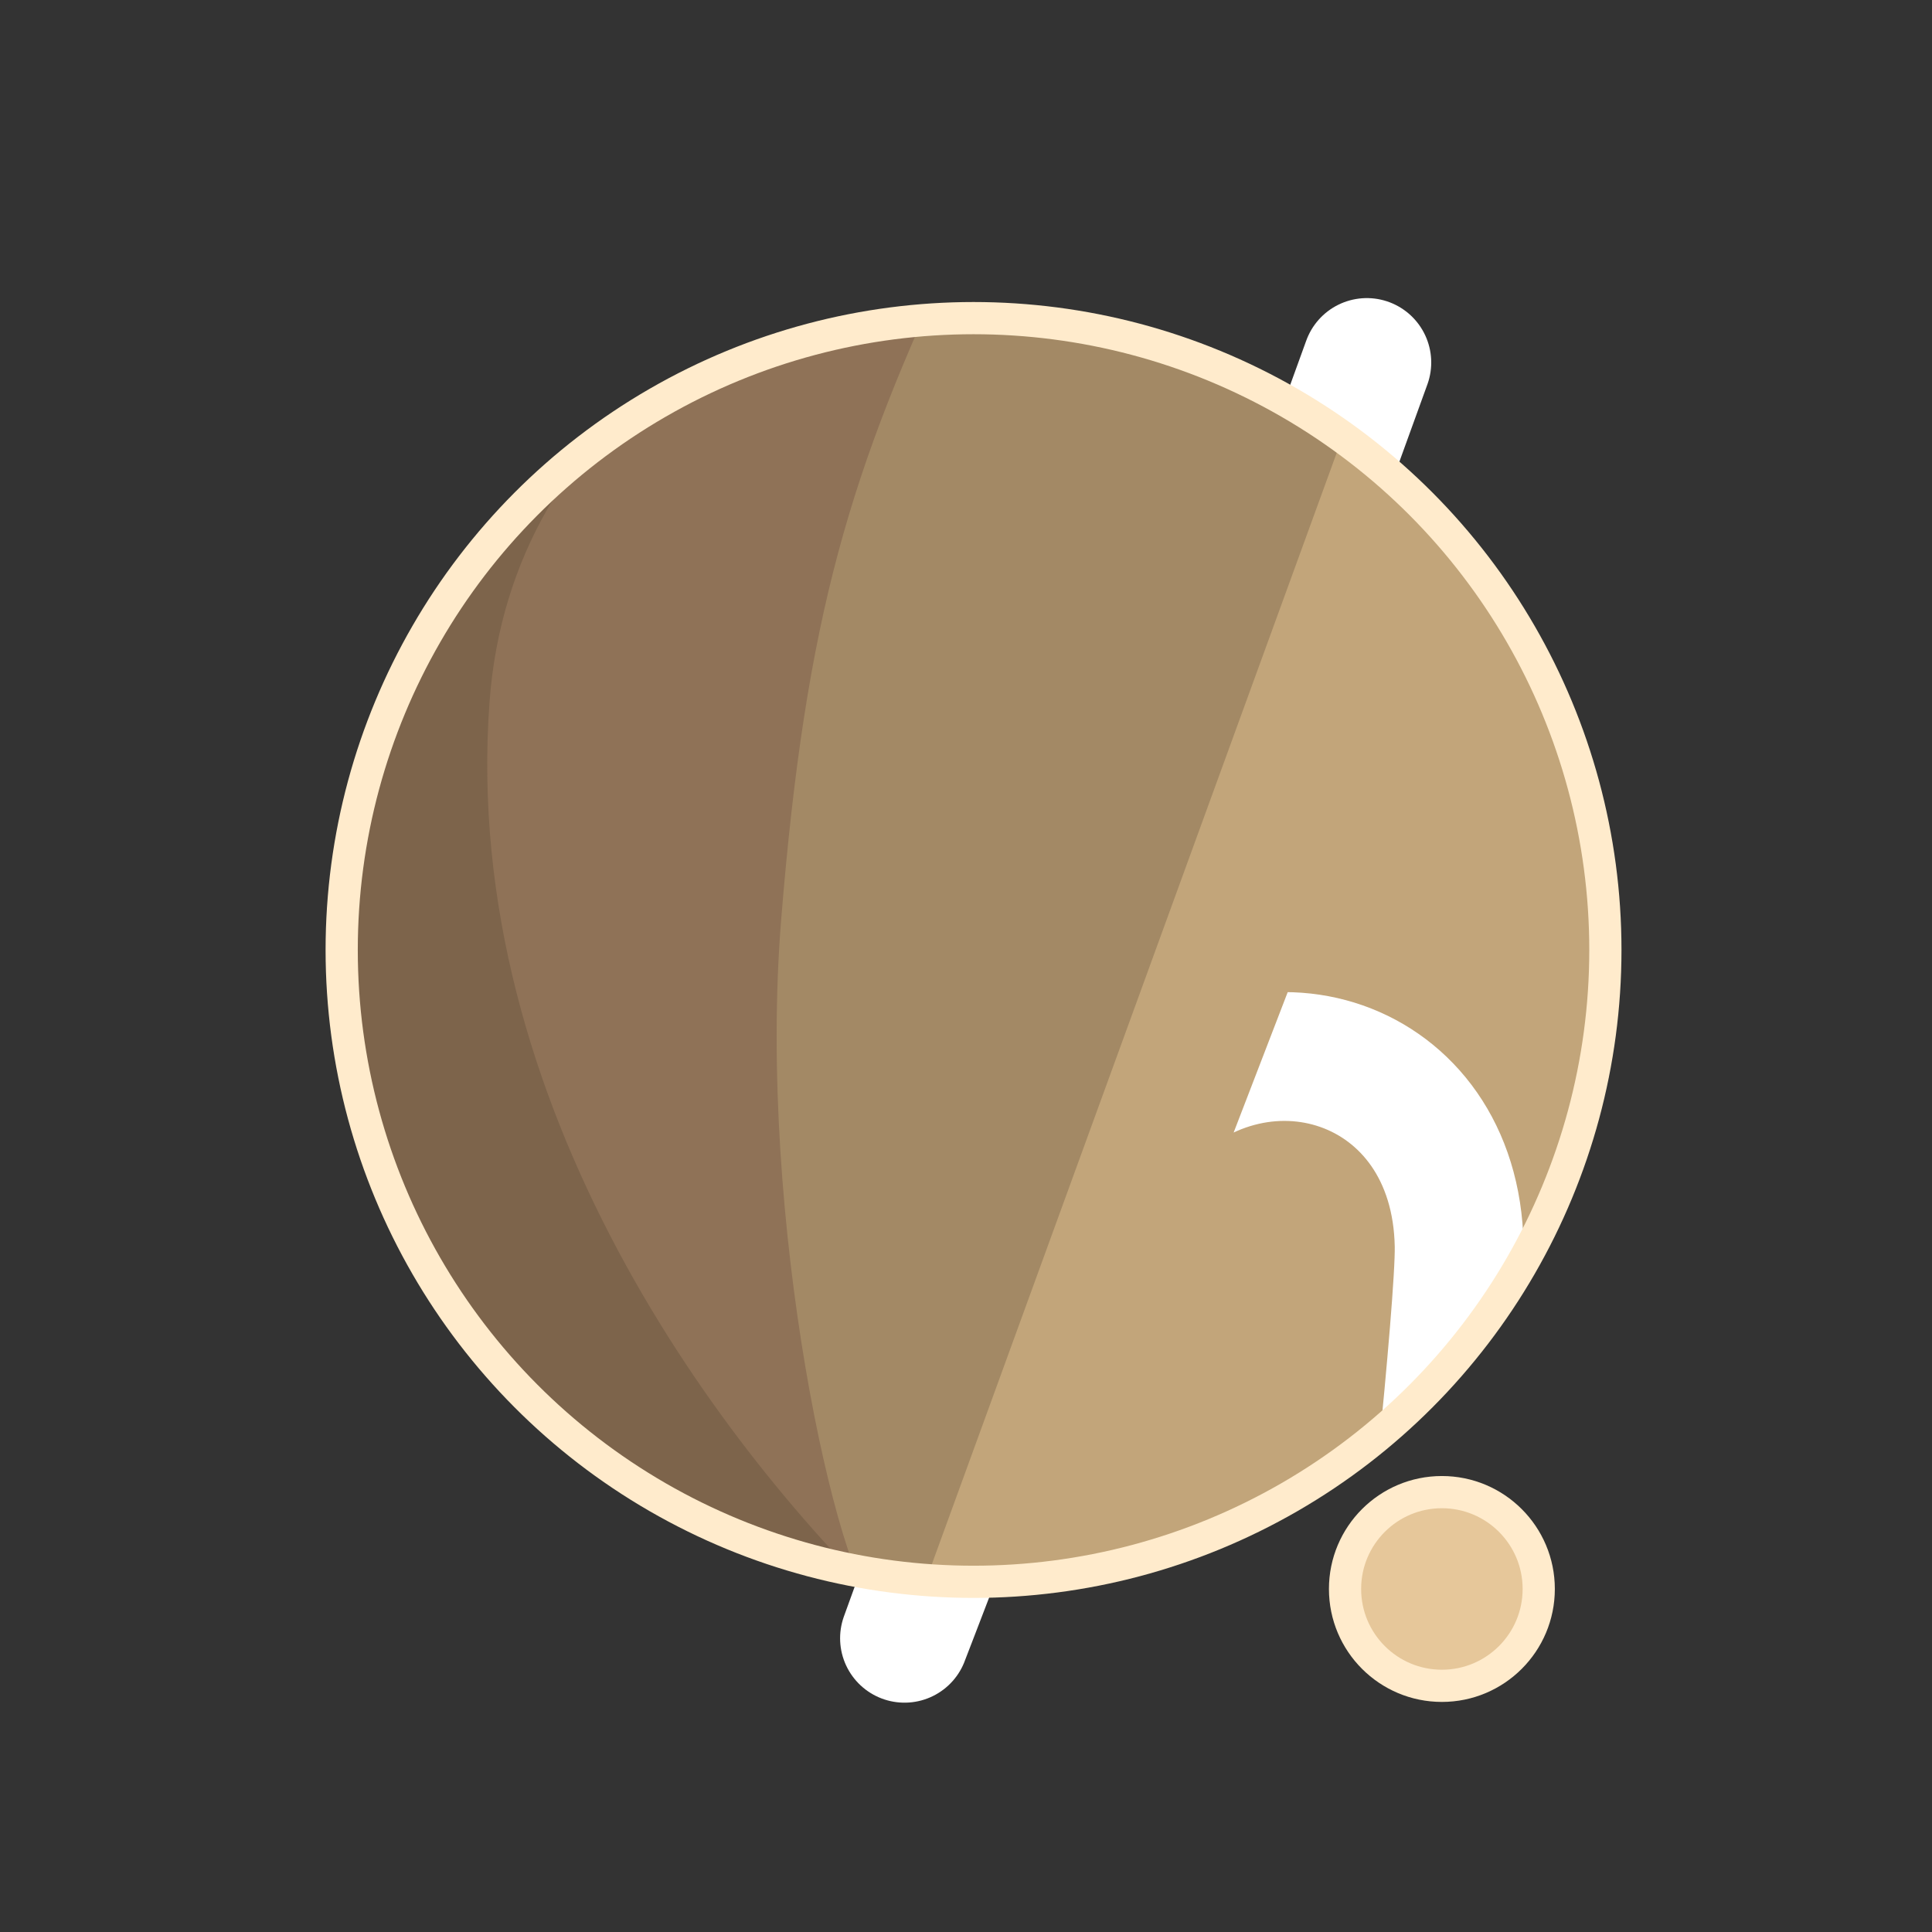 <!-- Created with Inkscape (http://www.inkscape.org/) -->
<svg
   width="300"
   height="300"
   viewBox="0 0 79.375 79.375"
   version="1.1"
   id="svg1"
   inkscape:export-filename="hyprdots_logo_5.png"
   inkscape:export-xdpi="96"
   inkscape:export-ydpi="96"
   inkscape:version="1.3 (0e150ed6c4, 2023-07-21)"
   sodipodi:docname="hyprdots_logo_2.svg"
   xmlns:inkscape="http://www.inkscape.org/namespaces/inkscape"
   xmlns:sodipodi="http://sodipodi.sourceforge.net/DTD/sodipodi-0.dtd"
   xmlns="http://www.w3.org/2000/svg"
   xmlns:svg="http://www.w3.org/2000/svg">
  <rect x="0" y="0" width="79.375" height="79.375" fill="#333333" stroke="none"/>
  <sodipodi:namedview
     id="namedview1"
     pagecolor="#ffffff"
     bordercolor="#000000"
     borderopacity="0.25"
     inkscape:showpageshadow="2"
     inkscape:pageopacity="0.0"
     inkscape:pagecheckerboard="0"
     inkscape:deskcolor="#d1d1d1"
     inkscape:document-units="mm"
     showgrid="true"
     inkscape:zoom="5.6568543"
     inkscape:cx="150.43697"
     inkscape:cy="207.97778"
     inkscape:window-width="2540"
     inkscape:window-height="1028"
     inkscape:window-x="0"
     inkscape:window-y="0"
     inkscape:window-maximized="1"
     inkscape:current-layer="layer1">
    <inkscape:grid
       id="grid2"
       units="mm"
       originx="0"
       originy="0"
       spacingx="1"
       spacingy="1"
       empcolor="#0099e5"
       empopacity="0.302"
       color="#0099e5"
       opacity="0.149"
       empspacing="5"
       dotted="false"
       gridanglex="30"
       gridanglez="30"
       visible="true" />
  </sodipodi:namedview>
  <defs
     id="defs1">
    <filter
       id="mask-powermask-path-effect5_inverse"
       inkscape:label="filtermask-powermask-path-effect5"
       style="color-interpolation-filters:sRGB"
       height="100"
       width="100"
       x="-50"
       y="-50">
      <feColorMatrix
         id="mask-powermask-path-effect5_primitive1"
         values="1"
         type="saturate"
         result="fbSourceGraphic" />
      <feColorMatrix
         id="mask-powermask-path-effect5_primitive2"
         values="-1 0 0 0 1 0 -1 0 0 1 0 0 -1 0 1 0 0 0 1 0 "
         in="fbSourceGraphic" />
    </filter>
    <clipPath
       clipPathUnits="userSpaceOnUse"
       id="clipPath1">
      <circle
         style="display:inline;fill:#000000;fill-opacity:1;stroke:none;stroke-width:0.214"
         id="circle3"
         cx="44.886"
         cy="38.249"
         r="22.842"
         inkscape:label="clip" />
    </clipPath>
    <clipPath
       clipPathUnits="userSpaceOnUse"
       id="clipPath3">
      <circle
         style="display:inline;opacity:1;fill:#000000;fill-opacity:1;stroke:none;stroke-width:2.646;stroke-dasharray:none;stroke-opacity:1"
         id="circle4"
         cx="39.235"
         cy="39.029"
         r="25.959"
         inkscape:label="clip" />
    </clipPath>
    <clipPath
       clipPathUnits="userSpaceOnUse"
       id="clipPath4">
      <circle
         style="display:inline;opacity:1;fill:#000000;fill-opacity:1;stroke:none;stroke-width:0.243"
         id="circle5"
         cx="39.997"
         cy="39.029"
         r="25.959"
         inkscape:label="clip" />
    </clipPath>
    <clipPath
       clipPathUnits="userSpaceOnUse"
       id="clipPath19">
      <g
         id="g20"
         inkscape:label="mask"
         style="display:inline">
        <circle
           style="display:inline;opacity:1;fill:#ffffff;fill-opacity:1;stroke:#000000;stroke-width:1.323;stroke-dasharray:none;stroke-opacity:1"
           id="circle20"
           cx="39.997"
           cy="39.029"
           r="25.959"
           inkscape:label="circle" />
        <path
           style="display:inline;fill:#ffffff;fill-opacity:1;stroke:none;stroke-width:1.323;stroke-linecap:round;stroke-linejoin:round;stroke-dasharray:none;stroke-opacity:1"
           d="M 40.972,71.749 65.107,9.074 51.262,8.513 29.654,71.374 Z"
           id="path20"
           inkscape:label="slash" />
      </g>
    </clipPath>
  </defs>
  <g
     inkscape:label="Layer 1"
     inkscape:groupmode="layer"
     id="layer1">
    <circle
       style="display:inline;opacity:1;fill:#C2A57A;fill-opacity:1;stroke:none;stroke-width:2.646;stroke-dasharray:none;stroke-opacity:1"
       id="path1"
       cx="39.997"
       cy="39.029"
       r="25.959"
       inkscape:label="base"
       sodipodi:insensitive="true" />
    <circle
       style="display:inline;opacity:1;fill:#E6C79A;fill-opacity:1;stroke:#FFEBCC;stroke-width:1.323;stroke-linecap:round;stroke-linejoin:round;stroke-dasharray:none;stroke-opacity:1"
       id="path23"
       cx="59.239"
       cy="65.282"
       r="3.979"
       inkscape:label="dots" />
    <path
       style="display:inline;opacity:1;fill:#A38965;fill-opacity:1;stroke:none;stroke-width:2.646;stroke-linecap:round;stroke-linejoin:round;stroke-dasharray:none;stroke-opacity:1"
       d="M 14.114,8.183 56.981,12.942 37.387,66.729 7.337,66.366 Z"
       id="path4"
       sodipodi:nodetypes="ccccc"
       inkscape:label="rose_pine"
       clip-path="url(#clipPath4)"
       sodipodi:insensitive="true" />
    <path
       style="display:inline;opacity:1;fill:#8F7257;fill-opacity:1;stroke:none;stroke-width:2.646;stroke-linecap:round;stroke-linejoin:round;stroke-dasharray:none;stroke-opacity:1"
       d="m 38.537,10.093 c -4.366,9.204 -6.195,15.177 -7.208,27.727 -0.992,12.295 2.307,27.137 4.048,28.492 L 8.159,69.099 11.655,10.117 Z"
       id="path8"
       inkscape:label="decay_ce"
       clip-path="url(#clipPath3)"
       sodipodi:nodetypes="cscccc"
       transform="translate(0.762)"
       sodipodi:insensitive="true" />
    <path
       style="display:inline;opacity:1;fill:#7D644B;fill-opacity:1;stroke:none;stroke-width:2.646;stroke-linecap:round;stroke-linejoin:round;stroke-dasharray:none;stroke-opacity:1"
       d="m 42.193,12.318 c -4.211,1.987 -14.039,6.189 -14.818,16.984 -1.049,14.531 8.417,27.086 14.901,33.188 l -22.177,3.33 -0.971,-51.47 z"
       id="path12"
       inkscape:label="tokyo_night"
       clip-path="url(#clipPath1)"
       sodipodi:nodetypes="cscccc"
       transform="matrix(1.137,0,0,1.137,-11.016,-4.441)"
       sodipodi:insensitive="true" />
    <path
       style="display:inline;fill:none;stroke:#ffffff;stroke-width:5.292;stroke-linecap:round;stroke-linejoin:round;stroke-dasharray:none;stroke-opacity:1"
       d="M 56.155,14.893 37.161,67.307 c 0.345,-0.826 6.533,-17.661 9.644,-21.104 4.78,-5.292 13.008,-2.765 13.143,4.977 0.044,2.513 -1.431,15.998 -1.431,15.998"
       id="path2"
       sodipodi:nodetypes="ccssc"
       inkscape:label="hypr"
       clip-path="url(#clipPath19)"
       mask="none"
       sodipodi:insensitive="true" />
    <circle
       style="display:inline;opacity:1;fill:none;fill-opacity:0;stroke:#FFEBCC;stroke-width:1.323;stroke-dasharray:none;stroke-opacity:1"
       id="circle8"
       cx="39.997"
       cy="39.029"
       r="25.959"
       inkscape:label="border"
       sodipodi:insensitive="true" />
  </g>
</svg>
